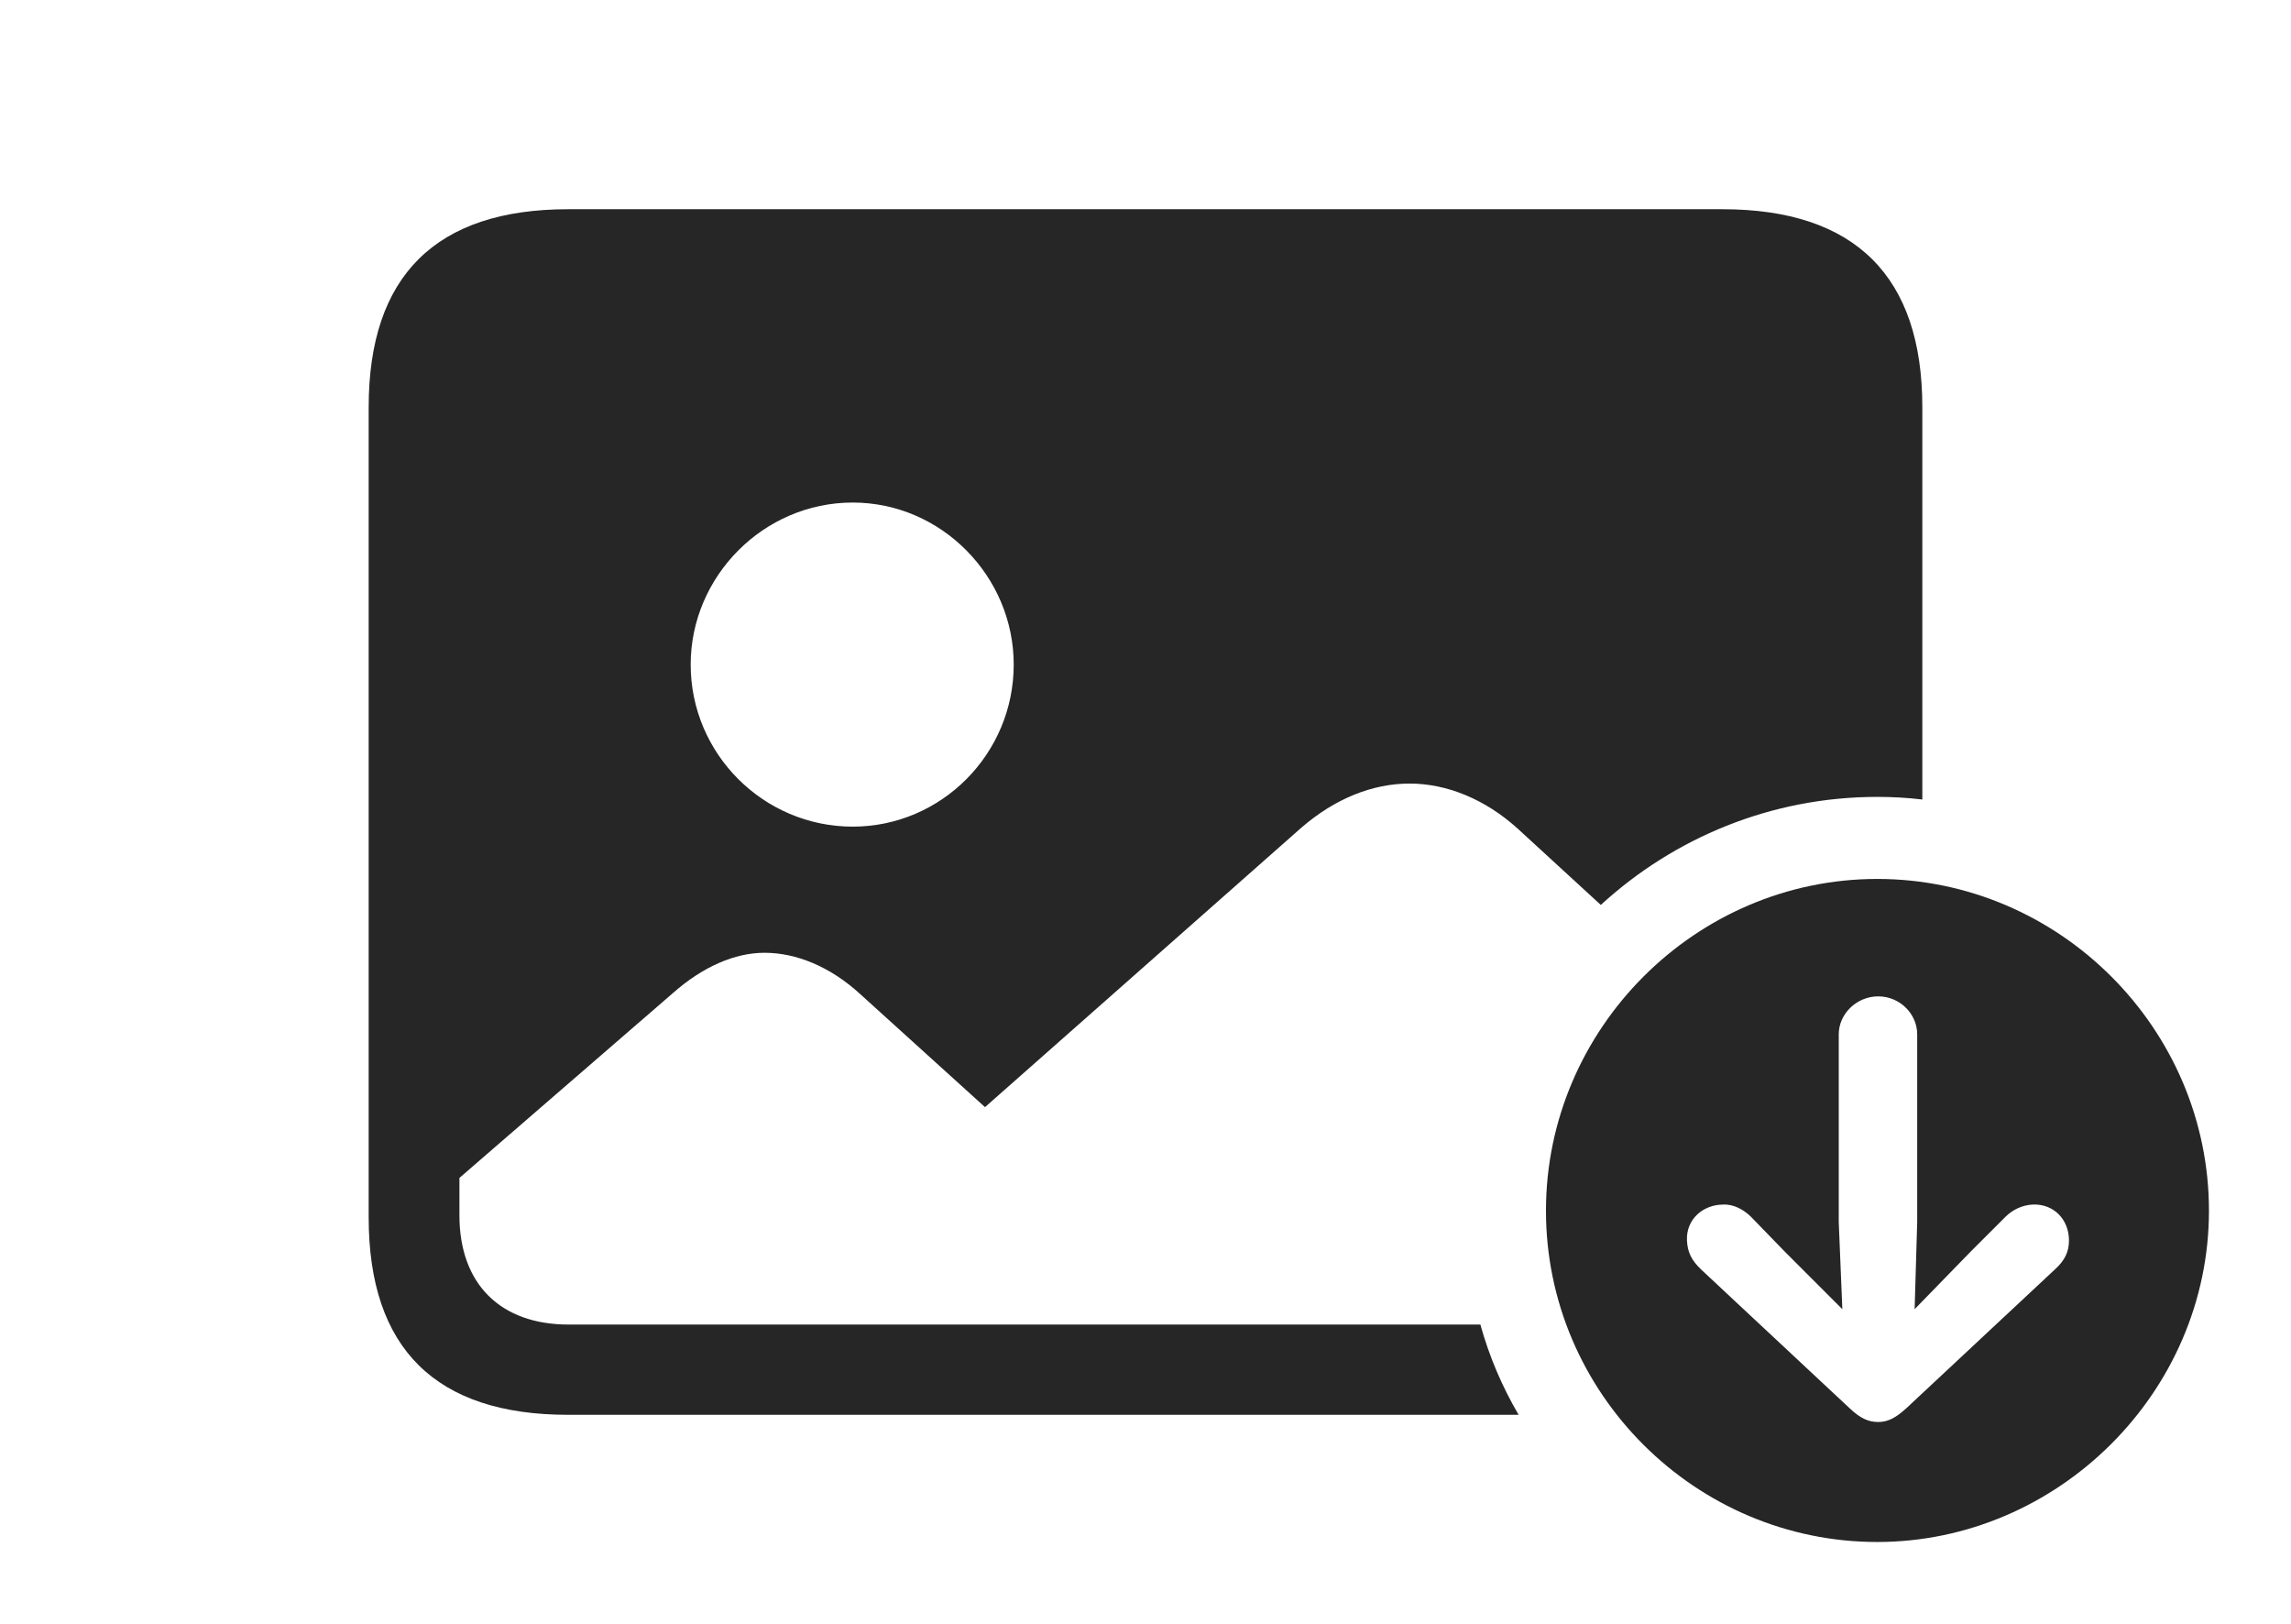 <?xml version="1.0" encoding="UTF-8"?>
<!--Generator: Apple Native CoreSVG 326-->
<!DOCTYPE svg
PUBLIC "-//W3C//DTD SVG 1.1//EN"
       "http://www.w3.org/Graphics/SVG/1.1/DTD/svg11.dtd">
<svg version="1.1" xmlns="http://www.w3.org/2000/svg" xmlns:xlink="http://www.w3.org/1999/xlink" viewBox="0 0 1117 791.75">
 <g>
  <rect height="791.75" opacity="0" width="1117" x="0" y="0"/>
  <path d="M937.25 198.5L937.25 389.778C930.034 388.91 922.687 388.5 915.25 388.5C863.575 388.5 816.164 408.456 780.486 441.173L740 404C724 389.5 705.25 382 687.25 382C669.25 382 651 389.25 634.5 403.5L480.25 539.75L419.25 484.5C404.75 471.25 388.25 464.5 372.75 464.5C358.25 464.5 342.75 471.25 328.25 484L224 574.25L224 592.5C224 626 244 645.75 277.25 645.75L721.762 645.75C726.09 661.324 732.403 676.083 740.427 689.75L277 689.75C212.5 689.75 179.75 657.5 179.75 593.5L179.75 198.5C179.75 134.5 212.5 102 277 102L839.75 102C904.5 102 937.25 134.75 937.25 198.5ZM336.75 324C336.75 367.5 372.25 403 415.75 403C459 403 494.25 367.5 494.25 324C494.25 281 459 245 415.75 245C372.25 245 336.75 281 336.75 324Z" fill="black" fill-opacity="0.85"/>
  <path d="M1077 590.25C1077 678.75 1003.25 751.75 915.25 751.75C826.75 751.75 753.75 679.25 753.75 590.25C753.75 501.5 826.75 428.5 915.25 428.5C1004 428.5 1077 501.5 1077 590.25ZM896.5 504.25L896.5 595.75L898.25 638.25L870.25 610.25L853.75 593.25C850.25 589.75 845.25 587 840.25 587.25C830.25 587.25 822 594.5 822.5 604.75C822.75 610.5 824.75 614.5 829.5 619L901.75 686.5C907 691.5 911 693.25 915.75 693.25C920.75 693.25 924.5 691 929.5 686.5L1001.75 619C1006.75 614.5 1008.75 610.25 1008.75 604.75C1008.75 594.5 1001.25 586.75 991 587.25C986 587.5 981.25 589.75 977.75 593.25L960.75 610.25L933.5 638.25L934.75 595.75L934.75 504.25C934.75 494.25 926.25 485.75 915.75 485.75C905.25 485.75 896.5 494.25 896.5 504.25Z" fill="black" fill-opacity="0.85"/>
 </g>
</svg>
